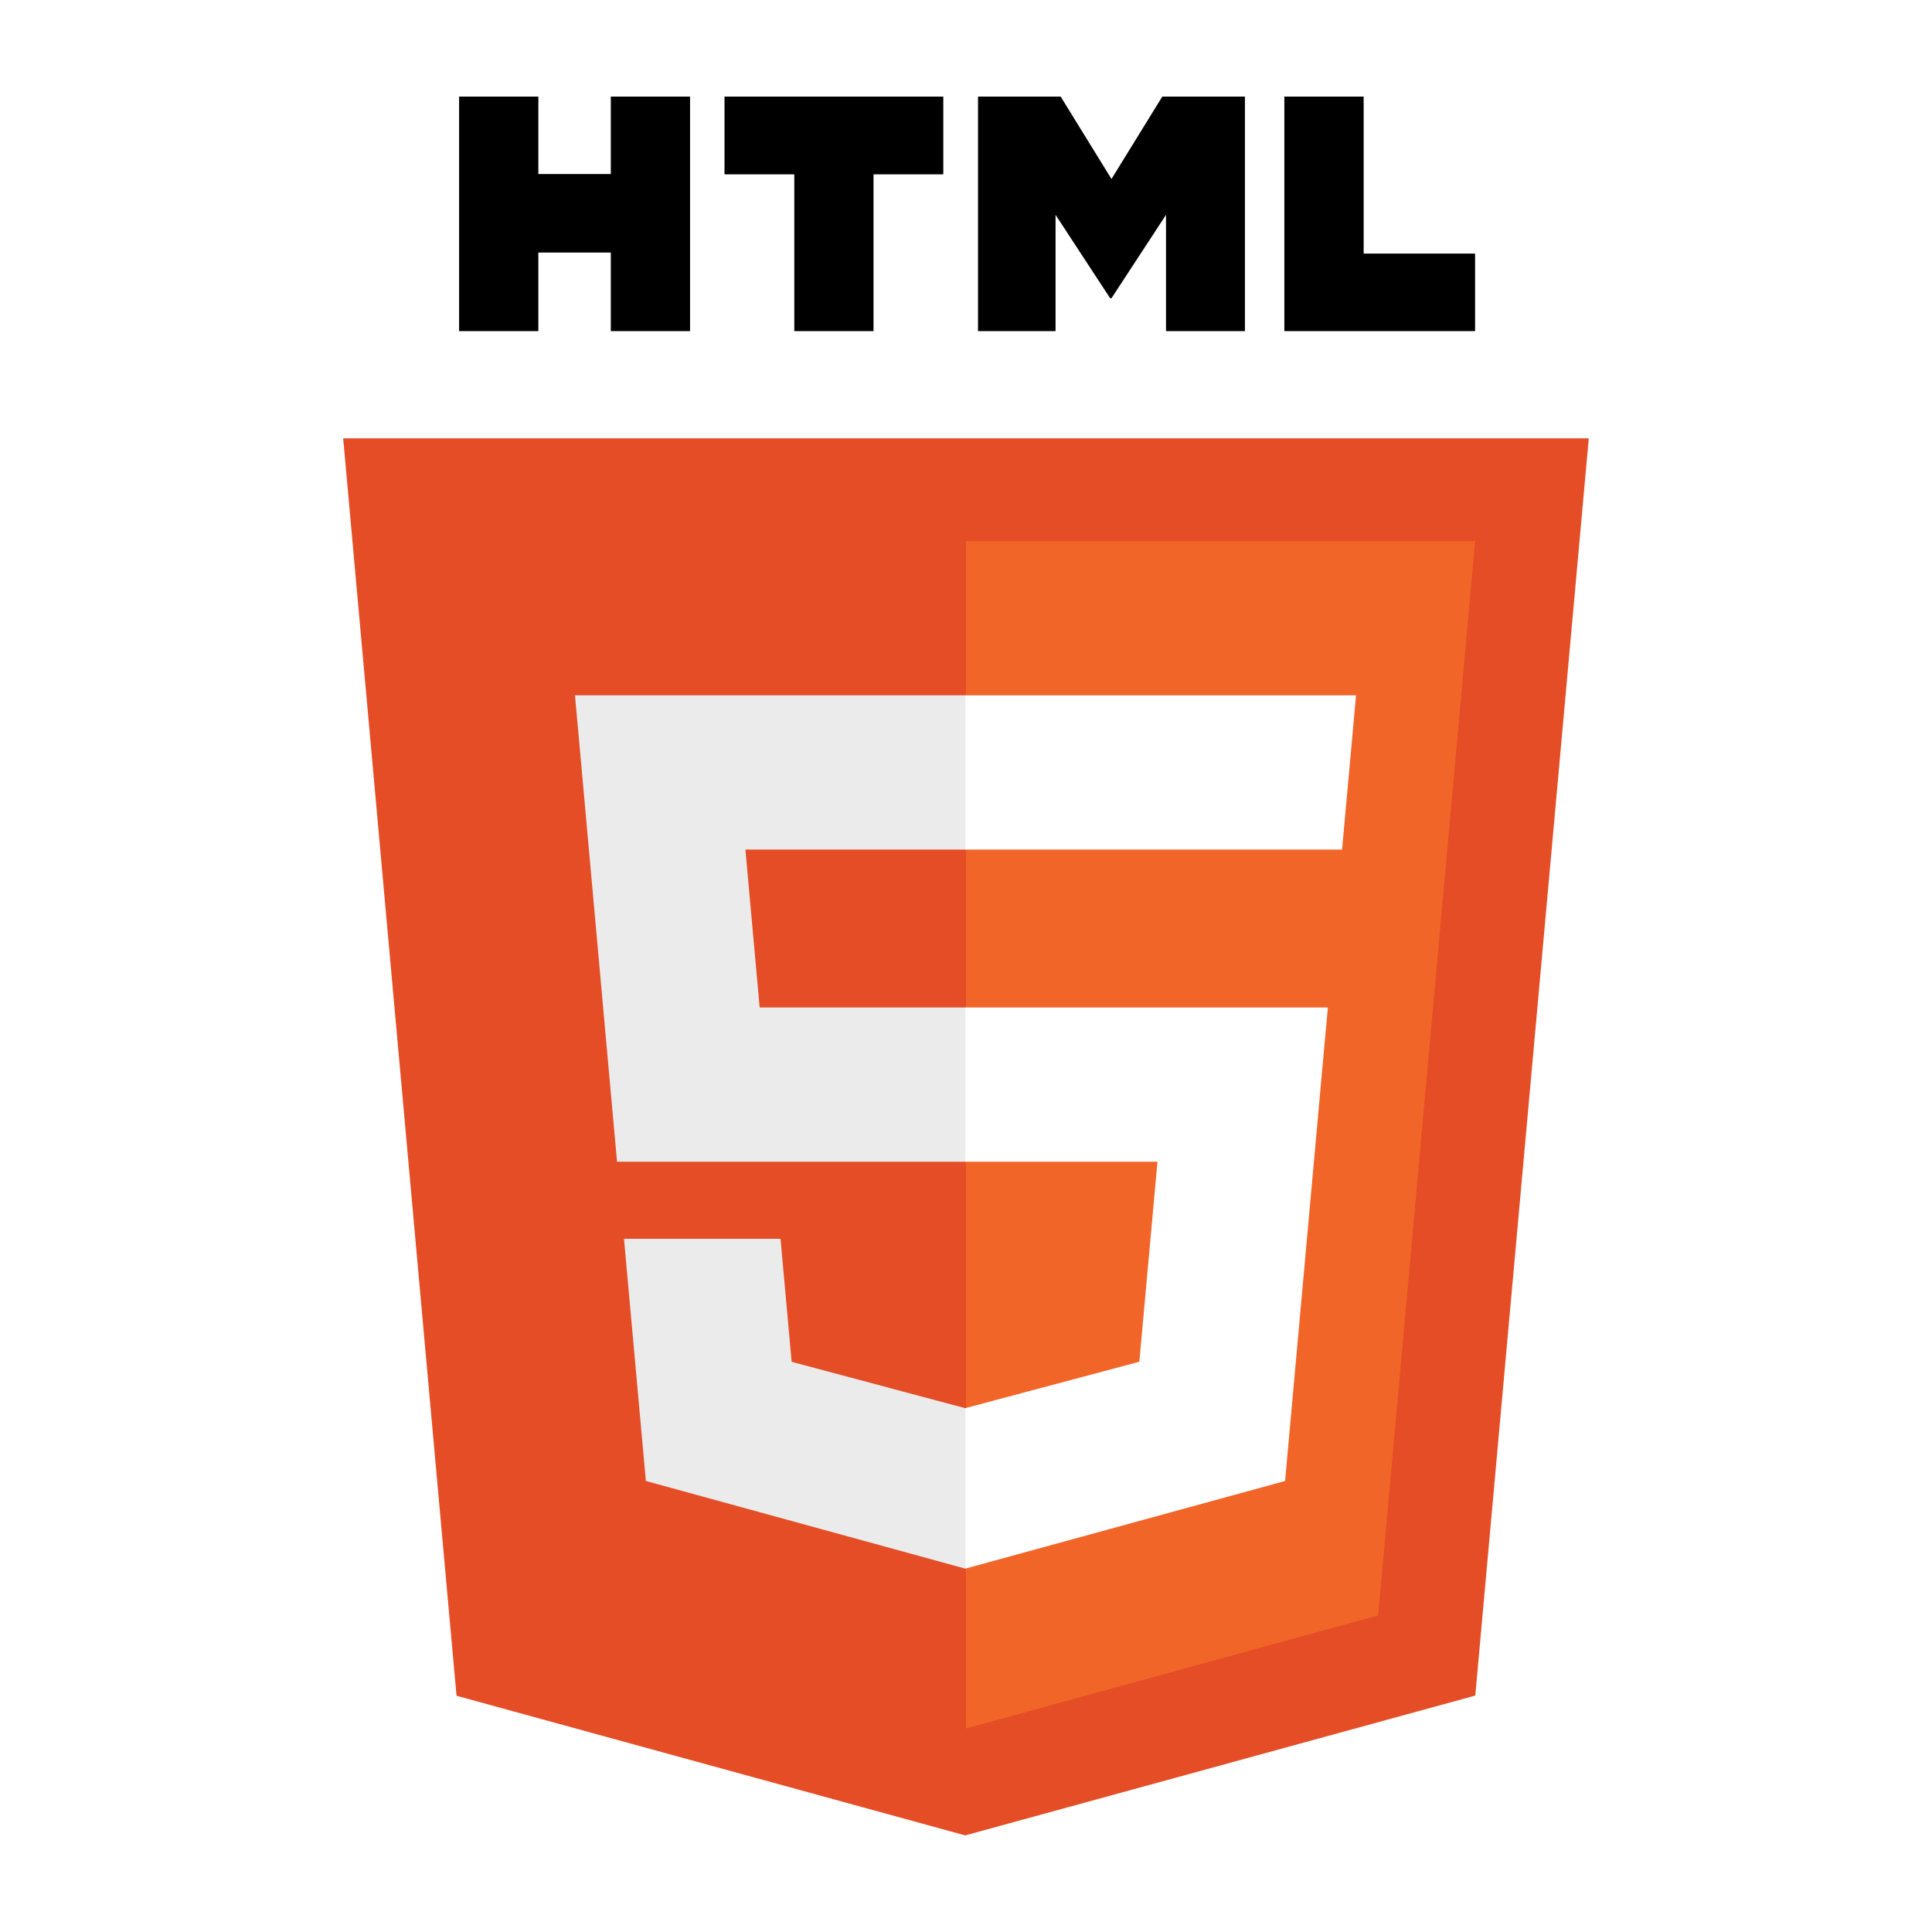 <svg width="40" height="40" viewBox="0 0 40 40" fill="none" xmlns="http://www.w3.org/2000/svg">
<path d="M40 0H0V40H40V0Z" fill="white"/>
<path d="M9.452 35.109L7.105 9.075H32.894L30.544 35.105L19.984 38L9.452 35.109Z" fill="#E44D26"/>
<path d="M20 35.786L28.533 33.446L30.541 11.203H20V35.786Z" fill="#F16529"/>
<path d="M20 20.859H15.728L15.433 17.589H20V14.396H11.904L11.982 15.253L12.775 24.052H20V20.859ZM20 29.151L19.985 29.155L16.39 28.195L16.16 25.648H12.919L13.372 30.662L19.985 32.477L20 32.473V29.151Z" fill="#EBEBEB"/>
<path d="M9.505 2H11.146V3.603H12.646V2H14.287V6.855H12.646V5.229H11.146V6.855H9.505L9.505 2ZM16.445 3.61H15V2H19.53V3.61H18.085V6.855H16.445V3.61ZM20.249 2H21.96L23.012 3.706L24.064 2H25.775V6.855H24.141V4.448L23.012 6.174H22.984L21.854 4.448V6.855H20.249V2H20.249ZM26.591 2H28.233V5.25H30.54V6.855H26.591V2Z" fill="black"/>
<path d="M19.988 20.859V24.052H23.964L23.589 28.193L19.988 29.154V32.476L26.607 30.662L26.655 30.122L27.414 21.716L27.493 20.859H26.623H19.988ZM19.988 14.396V17.589H27.786L27.851 16.872L27.998 15.253L28.075 14.396H19.988Z" fill="white"/>
</svg>
